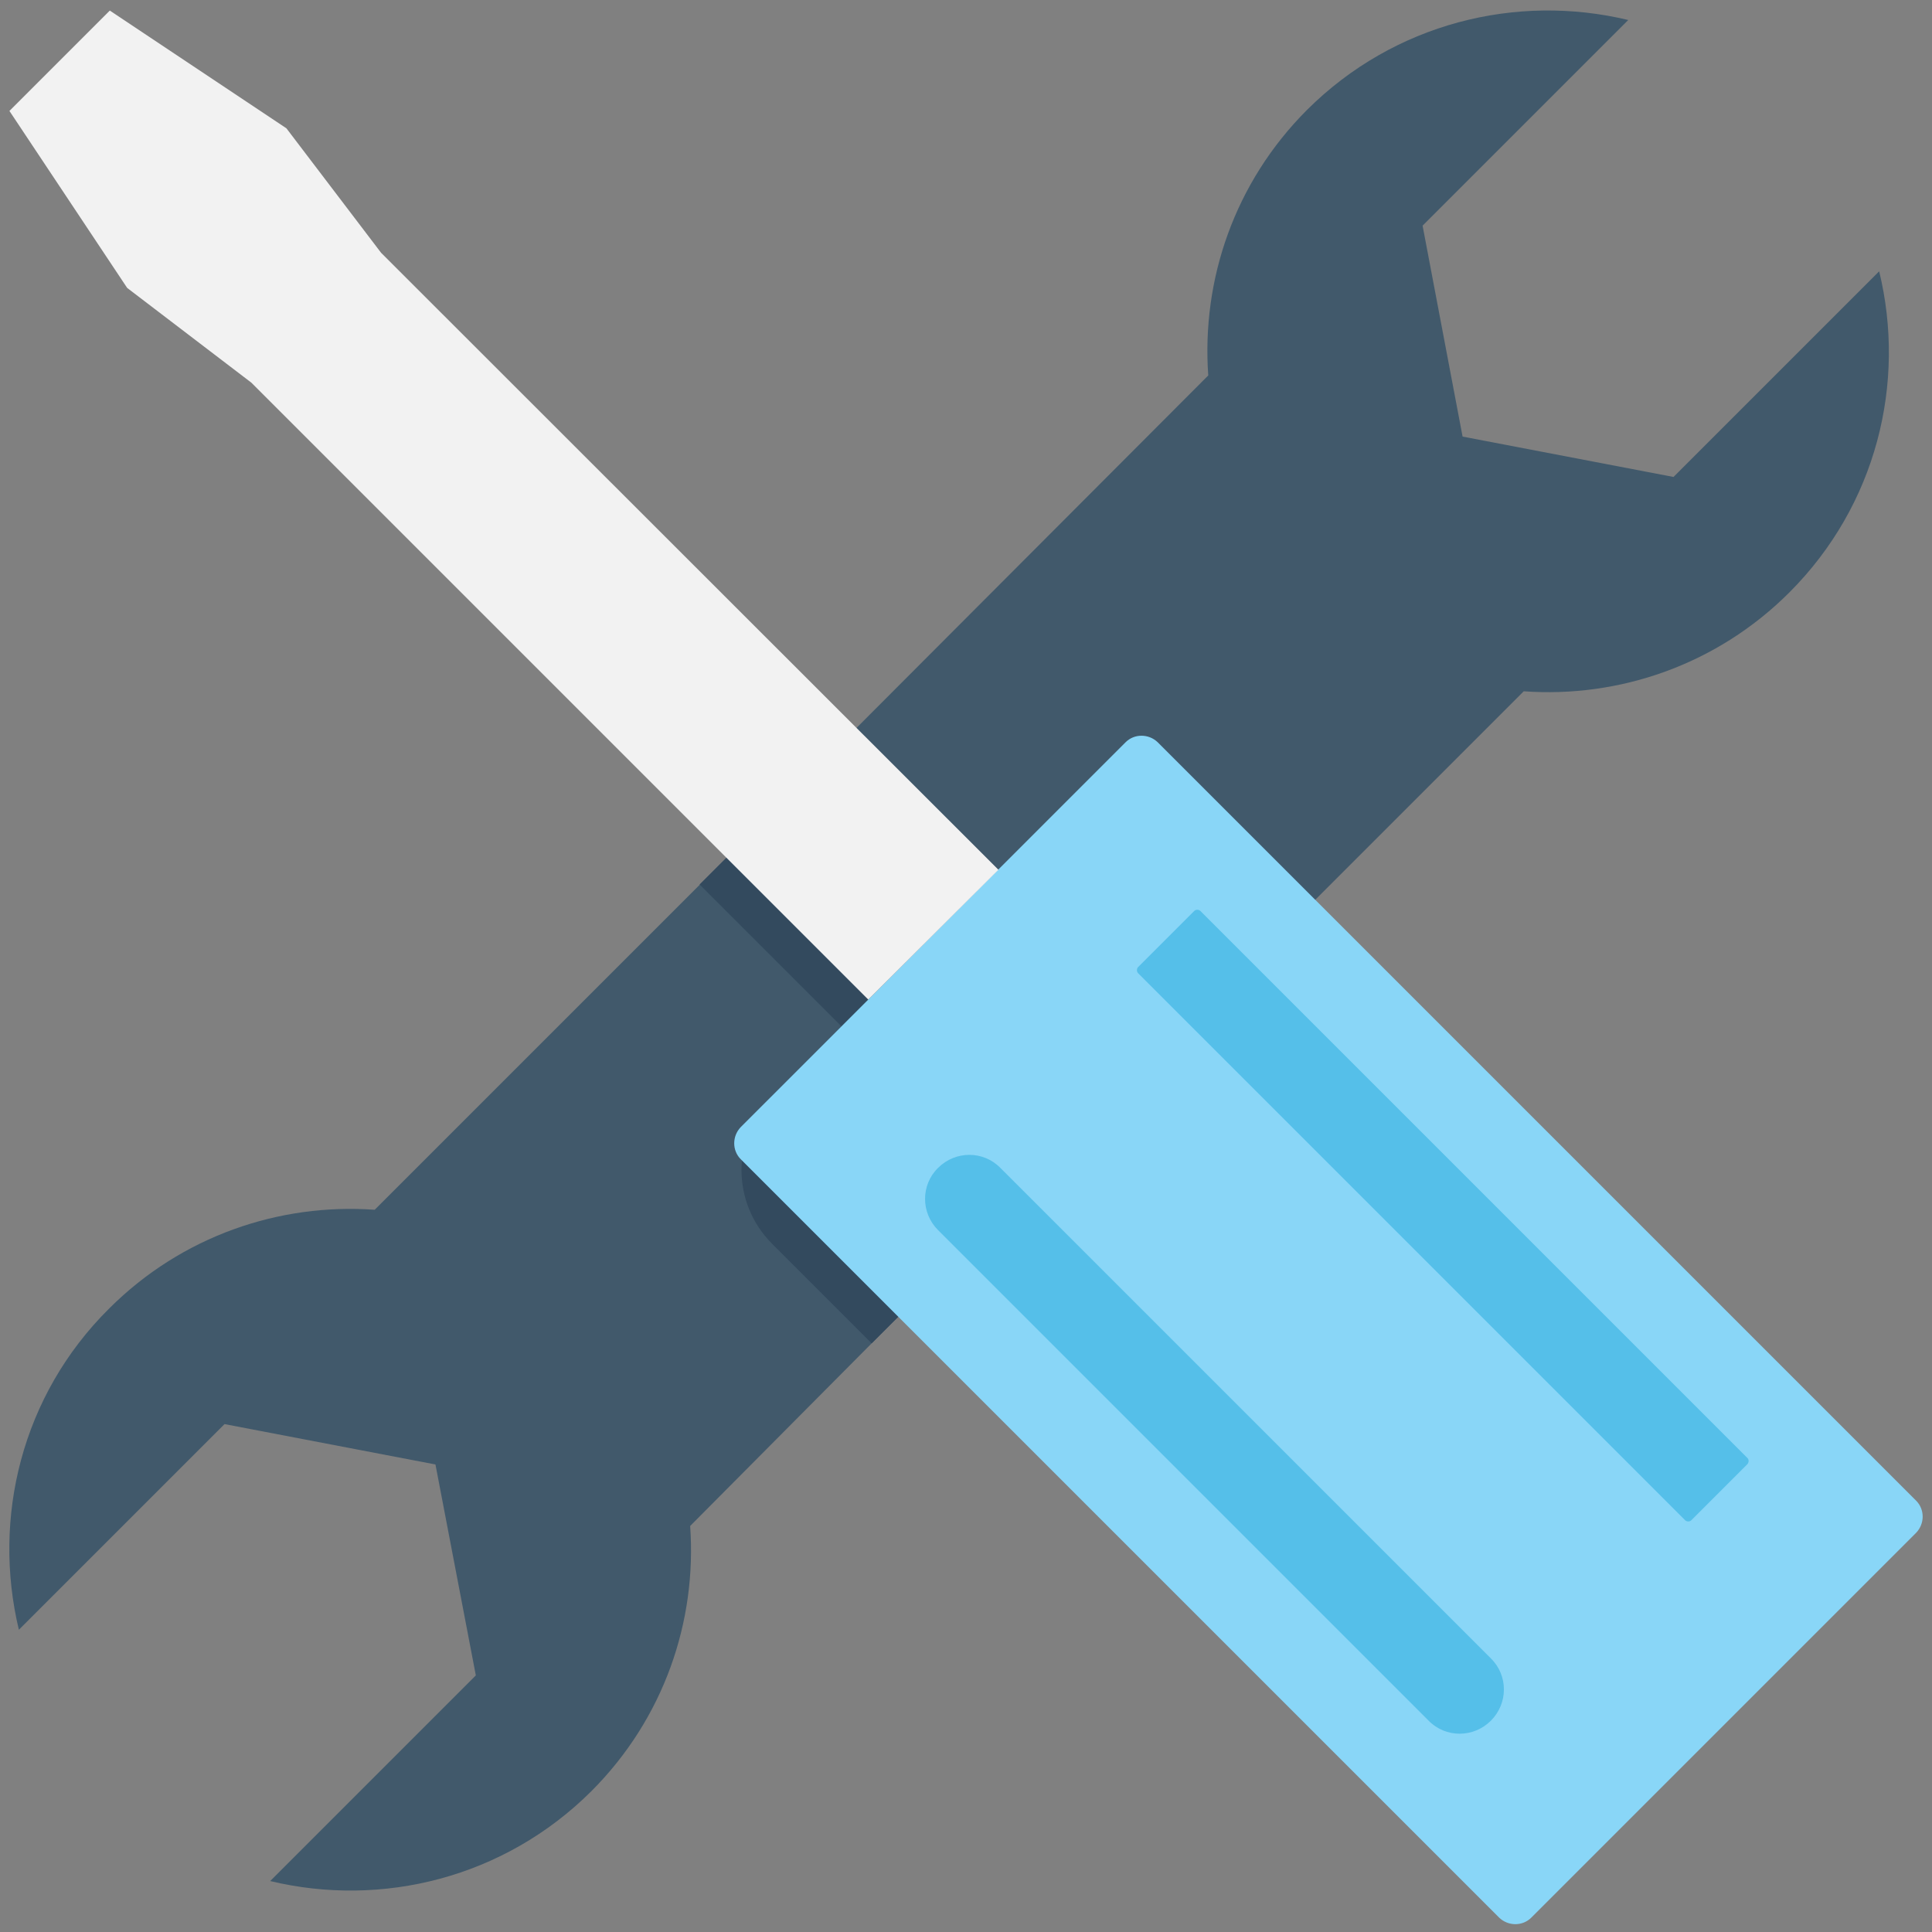 <?xml version="1.0" encoding="utf-8"?>
<!-- Generator: Adobe Illustrator 18.0.0, SVG Export Plug-In . SVG Version: 6.00 Build 0)  -->
<!DOCTYPE svg PUBLIC "-//W3C//DTD SVG 1.1//EN" "http://www.w3.org/Graphics/SVG/1.1/DTD/svg11.dtd">
<svg version="1.1" id="Layer_1" xmlns="http://www.w3.org/2000/svg" xmlns:xlink="http://www.w3.org/1999/xlink" x="0px" y="0px"
	 viewBox="0 0 512 512" enable-background="new 0 0 512 512" xml:space="preserve">
<rect x="0" y="0" width="512" height="512" fill="#808080" stroke="none"/>
<g>
	<path fill="#41596B" d="M498,71.9l-54.5,54.5l-55.9-10.7L377,59.8l54.5-54.5c-29.6-7.1-62,0.8-85.1,23.8
		c-19.3,19.3-28,45.1-26.2,70.4L219.9,200l-34.4,34.4l-86.2,86.2c-25.2-1.8-51.1,6.9-70.4,26.2C5.7,369.8-2.1,402.3,5,431.9
		l54.5-54.5l55.9,10.7l10.7,55.9l-54.5,54.5c29.6,7.1,62-0.8,85.1-23.8c19.3-19.3,28-45.1,26.2-70.3L231,356l110.5-110.5l62.3-62.3
		c25.2,1.8,51.1-6.9,70.4-26.2C497.3,133.9,505.2,101.5,498,71.9z"/>
	<path fill="#334A5E" d="M341.5,245.5L231,356l-26.4-26.4c-10.8-10.8-10.8-28.3,0-39.2L223,272l-37.6-37.6l34.4-34.4l37.6,37.6
		l18.5-18.4c10.8-10.8,28.3-10.8,39.1,0L341.5,245.5z"/>
	<g>
		<path fill="#89D6F7" d="M507.8,406.2l-102,102c-2.3,2.3-6.1,2.3-8.5,0l-201-201c-2.3-2.3-2.3-6.1,0-8.5l102-102
			c2.3-2.3,6.1-2.3,8.5,0l201,201C510.1,400,510.1,403.8,507.8,406.2z"/>
		<polygon fill="#F2F2F2" points="29.1,2.8 2.5,29.4 33.7,76.3 66.6,101.4 230.1,264.9 264.6,230.5 101,67 75.9,34 		"/>
	</g>
	<g>
		<path fill="#55BFE9" d="M395.1,456L395.1,456c-4.6,4.6-12,4.6-16.5,0l-130-130c-4.6-4.6-4.6-12,0-16.5l0,0c4.6-4.6,12-4.6,16.5,0
			l130,130C399.7,444,399.7,451.4,395.1,456z"/>
		<path fill="#55BFE9" d="M463.1,388l-14.9,14.9c-0.4,0.4-1.2,0.4-1.6,0l-145-145c-0.4-0.4-0.4-1.2,0-1.6l14.9-14.9
			c0.4-0.4,1.2-0.4,1.6,0l145,145C463.5,386.8,463.5,387.5,463.1,388z"/>
	</g>
</g>
</svg>
